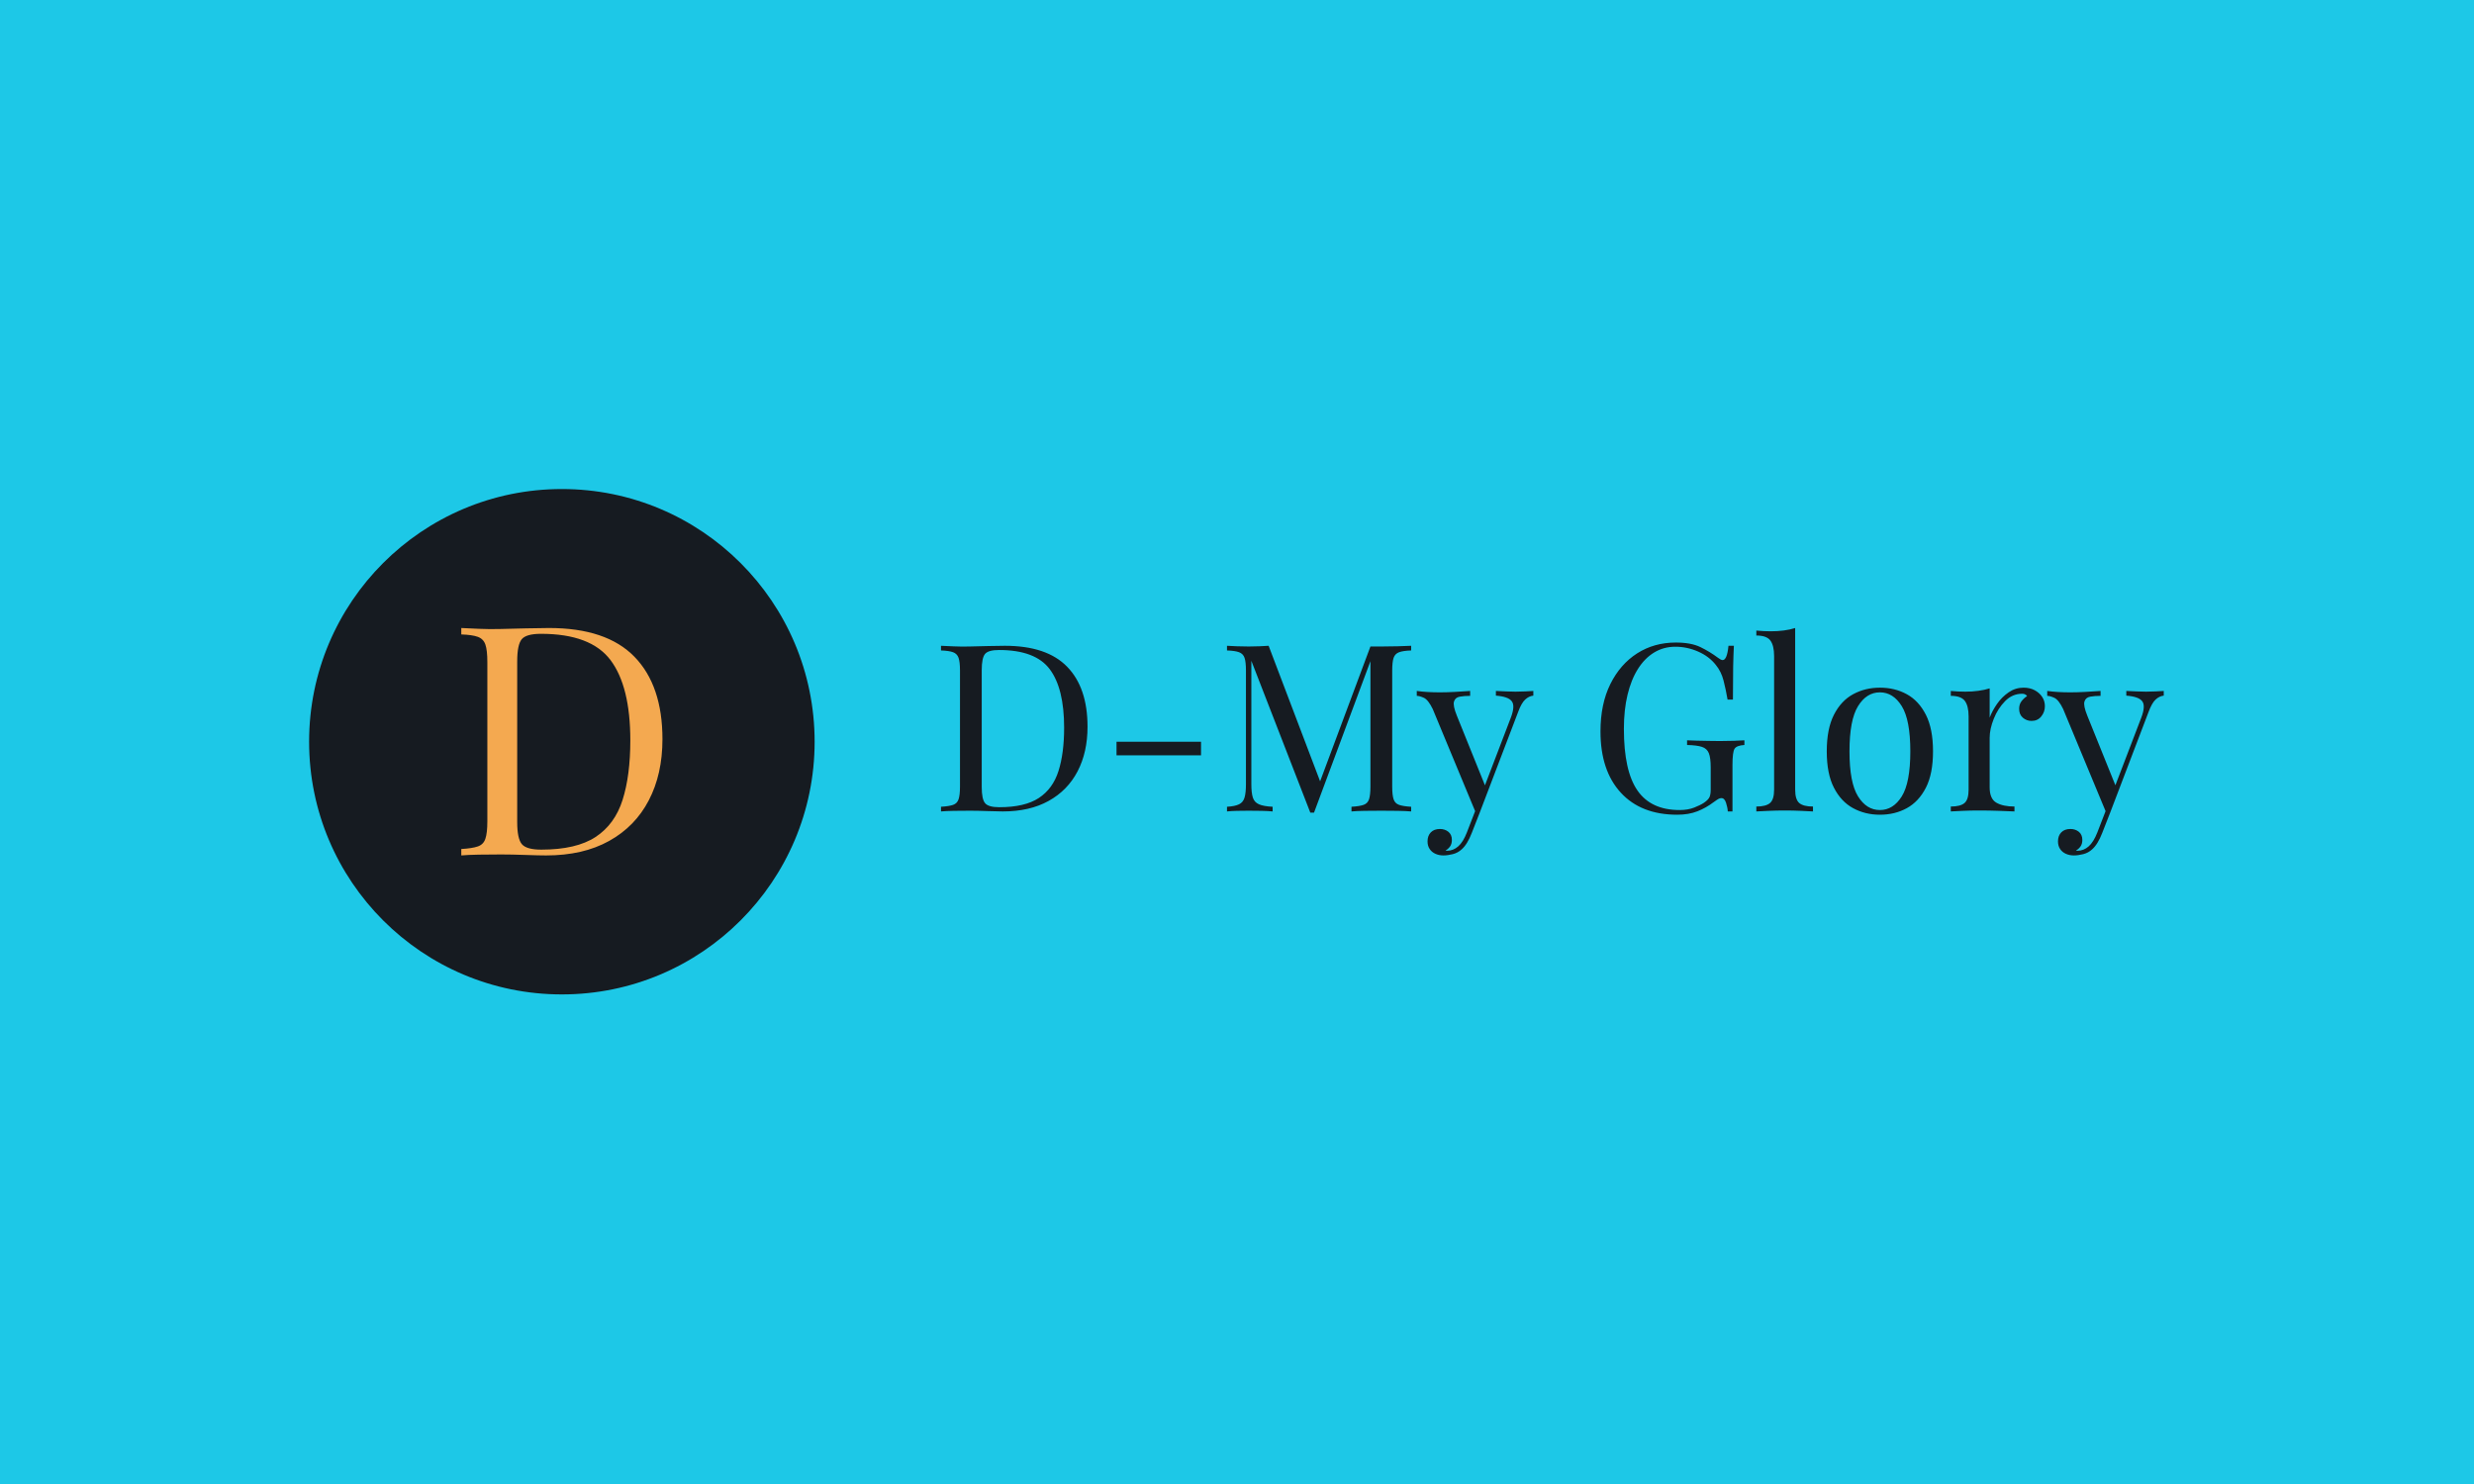 <svg xmlns="http://www.w3.org/2000/svg" version="1.1" xmlns:xlink="http://www.w3.org/1999/xlink" xmlns:svgjs="http://svgjs.dev/svgjs" width="100%" height="100%" viewBox="0 0 1000 600"><rect width="1000" height="600" x="0" y="0" fill="#1dc8e7"/><g><circle r="166.667" cx="370.487" cy="392.71" fill="#161b21" transform="matrix(0.613,0,0,0.613,0,59.157)"/><path d="M362.014 317.71L362.014 317.71Q399.94 317.71 418.359 336.688Q436.808 355.636 436.808 391.033L436.808 391.033Q436.808 414.1 427.804 431.372Q418.801 448.643 401.617 458.177Q384.464 467.71 360.101 467.71L360.101 467.71Q355.452 467.71 346.331 467.386Q337.239 467.062 330.442 467.062L330.442 467.062Q323.028 467.062 315.819 467.18Q308.64 467.298 304.167 467.71L304.167 467.71L304.167 463.473Q311.376 463.061 315.083 461.766Q318.791 460.501 320.056 456.705Q321.351 452.88 321.351 445.26L321.351 445.26L321.351 340.189Q321.351 332.333 320.056 328.626Q318.791 324.918 315.083 323.536Q311.376 322.182 304.167 321.947L304.167 321.947L304.167 317.71Q308.64 317.945 315.819 318.239Q323.028 318.563 330.03 318.357L330.03 318.357Q337.445 318.151 346.772 317.945Q356.07 317.71 362.014 317.71ZM356.717 321.535L356.717 321.535Q346.978 321.535 344.007 325.124Q341.035 328.743 341.035 339.748L341.035 339.748L341.035 445.672Q341.035 456.705 344.124 460.295Q347.184 463.885 356.923 463.885L356.923 463.885Q380.021 463.885 392.732 455.528Q405.442 447.172 410.533 431.048Q415.623 414.954 415.623 391.856L415.623 391.856Q415.623 356.284 402.588 338.894Q389.554 321.535 356.717 321.535Z " fill="#f4a950" transform="matrix(0.613,0,0,0.613,0,59.157)"/><path d="M662.622 329.433L662.622 329.433Q690.247 329.433 703.664 343.256Q717.101 357.058 717.101 382.84L717.101 382.84Q717.101 399.643 710.543 412.223Q703.985 424.804 691.469 431.747Q678.974 438.691 661.229 438.691L661.229 438.691Q657.843 438.691 651.199 438.456Q644.577 438.22 639.626 438.22L639.626 438.22Q634.225 438.22 628.974 438.305Q623.745 438.391 620.487 438.691L620.487 438.691L620.487 435.605Q625.738 435.305 628.439 434.362Q631.139 433.441 632.061 430.676Q633.004 427.89 633.004 422.339L633.004 422.339L633.004 345.807Q633.004 340.084 632.061 337.384Q631.139 334.684 628.439 333.676Q625.738 332.69 620.487 332.519L620.487 332.519L620.487 329.433Q623.745 329.604 628.974 329.819Q634.225 330.054 639.326 329.904L639.326 329.904Q644.727 329.754 651.521 329.604Q658.293 329.433 662.622 329.433ZM658.764 332.219L658.764 332.219Q651.671 332.219 649.506 334.834Q647.341 337.47 647.341 345.485L647.341 345.485L647.341 422.639Q647.341 430.676 649.592 433.29Q651.821 435.905 658.914 435.905L658.914 435.905Q675.738 435.905 684.997 429.819Q694.255 423.732 697.963 411.987Q701.671 400.264 701.671 383.441L701.671 383.441Q701.671 357.53 692.176 344.864Q682.682 332.219 658.764 332.219ZM736.218 392.699L791.941 392.699L791.941 401.657L736.218 401.657L736.218 392.699ZM930.496 329.433L930.496 329.433L930.496 332.519Q925.245 332.69 922.545 333.676Q919.845 334.684 918.923 337.384Q918.001 340.084 918.001 345.807L918.001 345.807L918.001 422.339Q918.001 427.89 918.923 430.676Q919.845 433.441 922.545 434.362Q925.245 435.305 930.496 435.605L930.496 435.605L930.496 438.691Q926.96 438.391 921.623 438.305Q916.308 438.22 910.908 438.22L910.908 438.22Q904.885 438.22 899.635 438.305Q894.384 438.391 891.148 438.691L891.148 438.691L891.148 435.605Q896.398 435.305 899.099 434.362Q901.799 433.441 902.721 430.676Q903.642 427.89 903.642 422.339L903.642 422.339L903.642 337.47L904.264 337.92L866.458 439.463L863.994 439.463L825.117 339.313L825.117 420.796Q825.117 426.347 826.103 429.519Q827.11 432.669 830.132 433.976Q833.132 435.305 839.154 435.605L839.154 435.605L839.154 438.691Q836.368 438.391 831.889 438.305Q827.431 438.22 823.402 438.22L823.402 438.22Q819.545 438.22 815.623 438.305Q811.679 438.391 809.064 438.691L809.064 438.691L809.064 435.605Q814.315 435.305 817.016 433.976Q819.716 432.669 820.638 429.519Q821.559 426.347 821.559 420.796L821.559 420.796L821.559 345.807Q821.559 340.084 820.638 337.384Q819.716 334.684 817.016 333.676Q814.315 332.69 809.064 332.519L809.064 332.519L809.064 329.433Q811.679 329.604 815.623 329.754Q819.545 329.904 823.402 329.904L823.402 329.904Q826.81 329.904 830.432 329.754Q834.054 329.604 836.518 329.433L836.518 329.433L871.559 421.717L868.923 422.96L903.642 329.904Q905.507 329.904 907.286 329.904Q909.043 329.904 910.908 329.904L910.908 329.904Q916.308 329.904 921.623 329.754Q926.96 329.604 930.496 329.433ZM1011.058 359.223L1011.058 359.223L1011.058 362.309Q1008.121 362.609 1005.657 364.924Q1003.171 367.238 1001.028 373.11L1001.028 373.11L975.717 439.463L973.081 439.463L944.705 371.096Q941.769 365.095 938.919 363.766Q936.047 362.459 934.204 362.459L934.204 362.459L934.204 359.223Q937.59 359.694 941.298 359.909Q945.005 360.144 949.334 360.144L949.334 360.144Q954.114 360.144 959.429 359.844Q964.765 359.523 969.394 359.223L969.394 359.223L969.394 362.459Q965.537 362.459 962.515 362.995Q959.515 363.552 958.743 366.252Q957.971 368.953 960.586 375.425L960.586 375.425L979.575 422.489L978.653 422.789L996.227 376.818Q999.163 369.103 996.848 366.017Q994.534 362.93 986.368 362.309L986.368 362.309L986.368 359.223Q990.376 359.373 993.076 359.523Q995.777 359.694 999.313 359.694L999.313 359.694Q1002.871 359.694 1005.721 359.523Q1008.572 359.373 1011.058 359.223ZM972.781 438.22L975.717 439.463L970.466 452.879Q967.53 460.444 963.822 463.681L963.822 463.681Q961.358 465.995 957.971 466.852Q954.564 467.71 951.799 467.71L951.799 467.71Q948.863 467.71 946.463 466.617Q944.084 465.545 942.691 463.466Q941.298 461.366 941.298 458.451L941.298 458.451Q941.298 454.744 943.462 452.493Q945.627 450.264 949.485 450.264L949.485 450.264Q952.721 450.264 955.035 452.107Q957.35 453.972 957.35 457.508L957.35 457.508Q957.35 460.144 956.107 461.837Q954.885 463.531 953.192 464.452L953.192 464.452Q953.492 464.624 953.728 464.624Q953.964 464.624 954.114 464.624L954.114 464.624Q958.271 464.624 961.508 461.752Q964.765 458.901 967.23 452.579L967.23 452.579L972.781 438.22ZM1105.014 327.29L1105.014 327.29Q1115.044 327.29 1121.216 330.29Q1127.388 333.29 1132.789 337.32L1132.789 337.32Q1134.804 338.863 1135.875 338.863L1135.875 338.863Q1138.812 338.863 1139.733 329.433L1139.733 329.433L1143.291 329.433Q1142.991 335.155 1142.819 343.32Q1142.669 351.507 1142.669 364.924L1142.669 364.924L1139.133 364.924Q1138.04 358.451 1136.497 352.429Q1134.954 346.407 1131.418 342.099L1131.418 342.099Q1126.938 336.377 1119.673 333.226Q1112.429 330.054 1104.714 330.054L1104.714 330.054Q1096.998 330.054 1090.74 333.848Q1084.504 337.62 1080.025 344.714Q1075.545 351.807 1073.166 361.773Q1070.766 371.717 1070.766 384.212L1070.766 384.212Q1070.766 411.987 1079.725 424.889Q1088.662 437.77 1107.5 437.77L1107.5 437.77Q1113.051 437.77 1117.144 436.141Q1121.216 434.534 1123.531 432.99L1123.531 432.99Q1126.467 430.976 1127.238 429.197Q1128.01 427.418 1128.01 424.504L1128.01 424.504L1128.01 409.673Q1128.01 403.351 1126.788 400.264Q1125.545 397.178 1122.223 396.107Q1118.902 395.014 1112.429 394.864L1112.429 394.864L1112.429 391.777Q1115.215 391.927 1118.902 392.013Q1122.609 392.099 1126.703 392.163Q1130.796 392.249 1134.182 392.249L1134.182 392.249Q1139.283 392.249 1143.376 392.099Q1147.449 391.927 1150.235 391.777L1150.235 391.777L1150.235 394.864Q1145.134 395.185 1143.762 397.328Q1142.369 399.493 1142.369 408.13L1142.369 408.13L1142.369 438.691L1139.283 438.691Q1139.133 436.077 1138.126 432.99Q1137.118 429.904 1135.104 429.904L1135.104 429.904Q1134.182 429.904 1133.261 430.354Q1132.339 430.826 1130.025 432.519L1130.025 432.519Q1124.924 436.377 1119.223 438.606Q1113.501 440.856 1105.957 440.856L1105.957 440.856Q1082.039 440.856 1068.687 426.261Q1055.335 411.687 1055.335 385.927L1055.335 385.927Q1055.335 367.86 1061.808 354.744Q1068.301 341.627 1079.489 334.448Q1090.676 327.29 1105.014 327.29ZM1183.711 317.71L1183.711 317.71L1183.711 424.332Q1183.711 430.826 1186.411 433.14Q1189.112 435.455 1195.455 435.455L1195.455 435.455L1195.455 438.691Q1192.819 438.541 1187.504 438.305Q1182.168 438.07 1176.767 438.07L1176.767 438.07Q1171.538 438.07 1166.137 438.305Q1160.736 438.541 1158.1 438.691L1158.1 438.691L1158.1 435.455Q1164.422 435.455 1167.123 433.14Q1169.823 430.826 1169.823 424.332L1169.823 424.332L1169.823 336.227Q1169.823 329.283 1167.358 325.961Q1164.894 322.66 1158.1 322.66L1158.1 322.66L1158.1 319.403Q1163.051 319.874 1167.68 319.874L1167.68 319.874Q1172.138 319.874 1176.231 319.338Q1180.325 318.803 1183.711 317.71ZM1239.583 357.058L1239.583 357.058Q1249.463 357.058 1257.328 361.387Q1265.194 365.695 1269.909 374.954Q1274.602 384.212 1274.602 399.043L1274.602 399.043Q1274.602 413.852 1269.909 423.025Q1265.194 432.219 1257.328 436.527Q1249.463 440.856 1239.583 440.856L1239.583 440.856Q1229.853 440.856 1221.902 436.527Q1213.972 432.219 1209.257 423.025Q1204.542 413.852 1204.542 399.043L1204.542 399.043Q1204.542 384.212 1209.257 374.954Q1213.972 365.695 1221.902 361.387Q1229.853 357.058 1239.583 357.058ZM1239.583 360.144L1239.583 360.144Q1230.775 360.144 1225.16 369.253Q1219.523 378.361 1219.523 399.043L1219.523 399.043Q1219.523 419.703 1225.16 428.747Q1230.775 437.77 1239.583 437.77L1239.583 437.77Q1248.37 437.77 1254.007 428.747Q1259.643 419.703 1259.643 399.043L1259.643 399.043Q1259.643 378.361 1254.007 369.253Q1248.37 360.144 1239.583 360.144ZM1334.332 357.058L1334.332 357.058Q1338.49 357.058 1341.662 358.751Q1344.812 360.466 1346.591 363.166Q1348.37 365.867 1348.37 369.253L1348.37 369.253Q1348.37 373.11 1345.97 376.047Q1343.591 378.983 1339.562 378.983L1339.562 378.983Q1336.325 378.983 1333.861 376.882Q1331.396 374.804 1331.396 370.946L1331.396 370.946Q1331.396 368.01 1333.004 365.931Q1334.632 363.852 1336.647 362.609L1336.647 362.609Q1335.554 361.066 1333.389 361.066L1333.389 361.066Q1326.917 361.066 1322.138 365.931Q1317.358 370.796 1314.658 377.59Q1311.958 384.384 1311.958 390.084L1311.958 390.084L1311.958 422.789Q1311.958 430.354 1316.351 432.905Q1320.745 435.455 1328.31 435.455L1328.31 435.455L1328.31 438.691Q1324.752 438.541 1318.28 438.305Q1311.786 438.07 1304.542 438.07L1304.542 438.07Q1299.292 438.07 1294.127 438.305Q1288.962 438.541 1286.325 438.691L1286.325 438.691L1286.325 435.455Q1292.669 435.455 1295.37 433.14Q1298.07 430.826 1298.07 424.332L1298.07 424.332L1298.07 376.047Q1298.07 369.103 1295.584 365.781Q1293.119 362.459 1286.325 362.459L1286.325 362.459L1286.325 359.223Q1291.276 359.694 1295.905 359.694L1295.905 359.694Q1300.385 359.694 1304.457 359.137Q1308.55 358.601 1311.958 357.53L1311.958 357.53L1311.958 376.818Q1313.651 372.339 1316.801 367.795Q1319.973 363.23 1324.452 360.144Q1328.932 357.058 1334.332 357.058ZM1426.746 359.223L1426.746 359.223L1426.746 362.309Q1423.831 362.609 1421.345 364.924Q1418.88 367.238 1416.716 373.11L1416.716 373.11L1391.426 439.463L1388.79 439.463L1360.393 371.096Q1357.479 365.095 1354.607 363.766Q1351.756 362.459 1349.913 362.459L1349.913 362.459L1349.913 359.223Q1353.299 359.694 1357.007 359.909Q1360.715 360.144 1365.022 360.144L1365.022 360.144Q1369.823 360.144 1375.138 359.844Q1380.453 359.523 1385.082 359.223L1385.082 359.223L1385.082 362.459Q1381.225 362.459 1378.224 362.995Q1375.224 363.552 1374.452 366.252Q1373.681 368.953 1376.295 375.425L1376.295 375.425L1395.284 422.489L1394.341 422.789L1411.936 376.818Q1414.872 369.103 1412.558 366.017Q1410.243 362.93 1402.056 362.309L1402.056 362.309L1402.056 359.223Q1406.085 359.373 1408.786 359.523Q1411.486 359.694 1415.022 359.694L1415.022 359.694Q1418.58 359.694 1421.431 359.523Q1424.281 359.373 1426.746 359.223ZM1388.49 438.22L1391.426 439.463L1386.175 452.879Q1383.239 460.444 1379.532 463.681L1379.532 463.681Q1377.067 465.995 1373.681 466.852Q1370.273 467.71 1367.509 467.71L1367.509 467.71Q1364.572 467.71 1362.172 466.617Q1359.793 465.545 1358.4 463.466Q1357.007 461.366 1357.007 458.451L1357.007 458.451Q1357.007 454.744 1359.172 452.493Q1361.336 450.264 1365.194 450.264L1365.194 450.264Q1368.43 450.264 1370.745 452.107Q1373.059 453.972 1373.059 457.508L1373.059 457.508Q1373.059 460.144 1371.816 461.837Q1370.595 463.531 1368.88 464.452L1368.88 464.452Q1369.202 464.624 1369.437 464.624Q1369.652 464.624 1369.823 464.624L1369.823 464.624Q1373.981 464.624 1377.217 461.752Q1380.453 458.901 1382.939 452.579L1382.939 452.579L1388.49 438.22Z " fill="#161b21" transform="matrix(0.613,0,0,0.613,0,59.157)"/></g></svg>